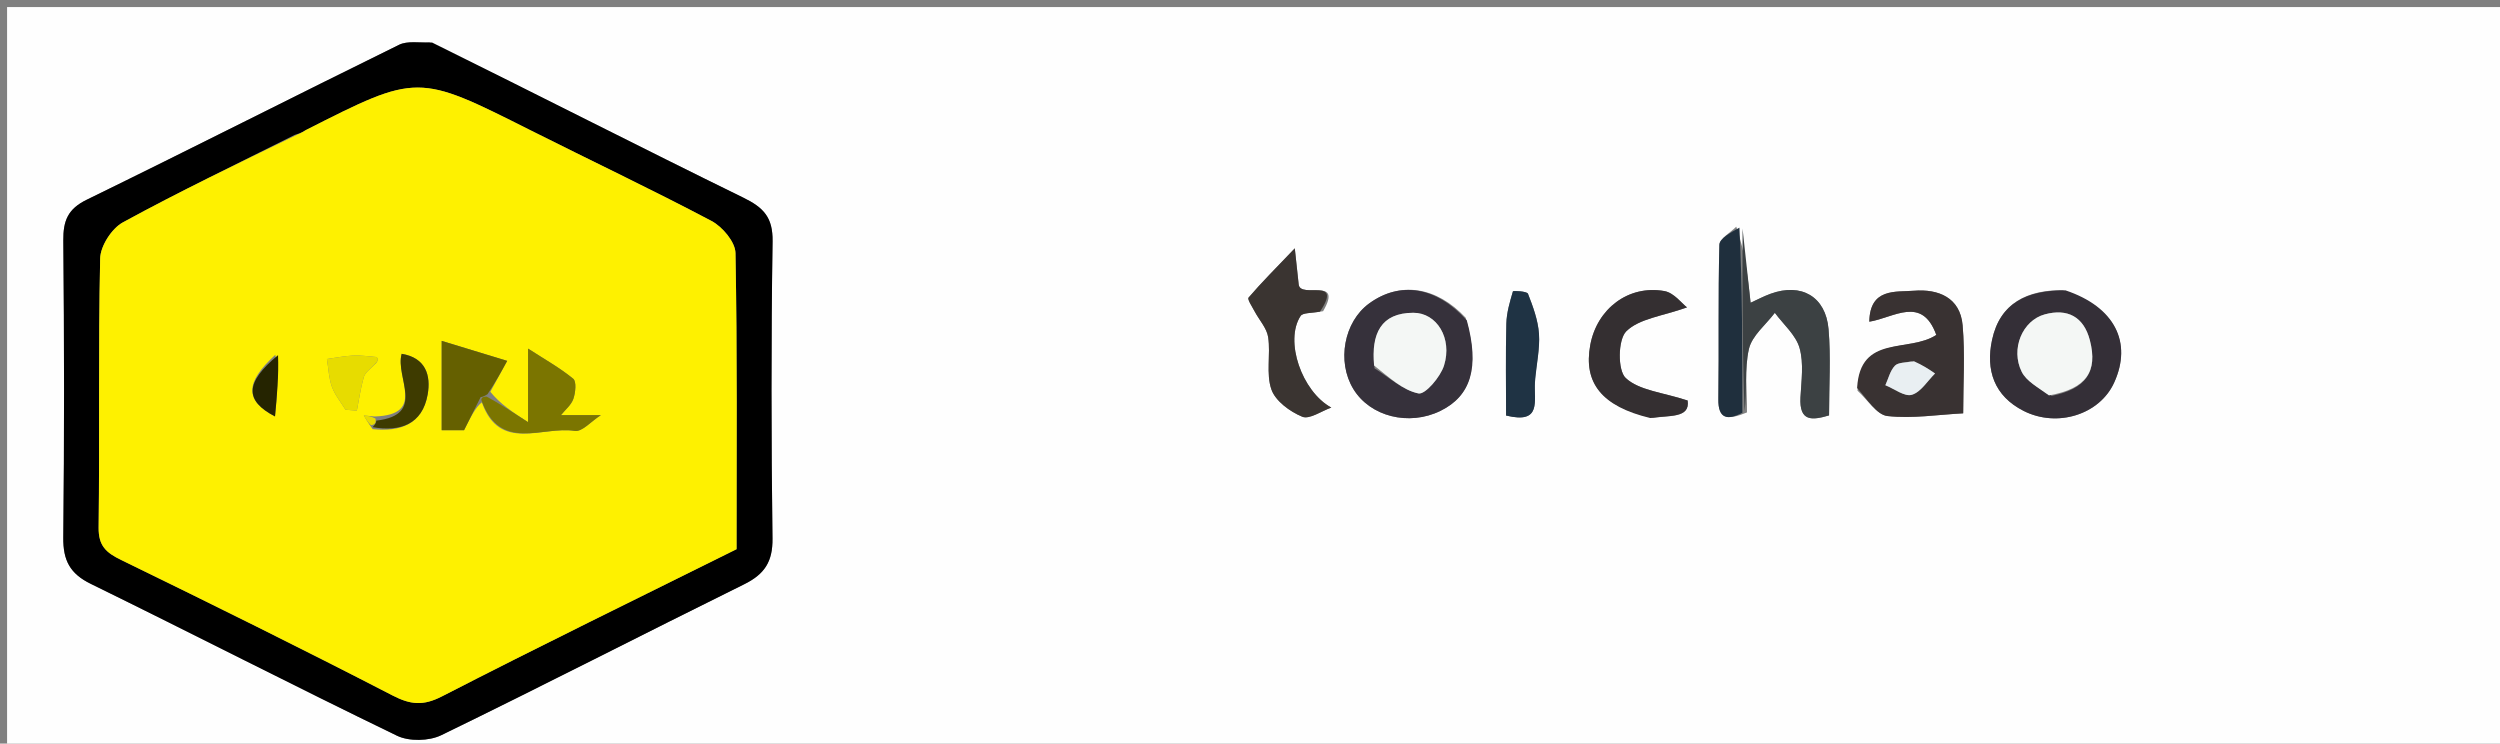 <svg version="1.1" id="Layer_1" xmlns="http://www.w3.org/2000/svg" xmlns:xlink="http://www.w3.org/1999/xlink" x="0px" y="0px"
	 width="100%" viewBox="0 0 353 105" enable-background="new 0 0 353 105" xml:space="preserve">
<rect x="0" y="0" width="353" height="105" fill="#808080" stroke="none"/>
<path fill="#FEFEFE" opacity="1" stroke="none" 
	d="
M230,106 
	C153.333,106 77.167,106 1,106 
	C1,71 1,36 1,1 
	C118.667,1 236.333,1 354,1 
	C354,36 354,71 354,106 
	C312.833,106 271.667,106 230,106 
M246.672,58.237 
	C246.71,55.24 246.295,52.14 246.945,49.282 
	C247.373,47.398 249.333,45.861 250.607,44.169 
	C251.819,45.815 253.579,47.305 254.1,49.146 
	C254.712,51.306 254.349,53.776 254.226,56.102 
	C254.042,59.581 255.875,59.354 258.262,58.654 
	C258.262,54.439 258.531,50.432 258.191,46.478 
	C257.794,41.854 254.328,39.904 250.002,41.481 
	C249.027,41.836 248.103,42.331 247.185,42.749 
	C246.783,39.037 246.417,35.657 245.161,32.008 
	C244.33,32.856 242.801,33.685 242.778,34.554 
	C242.584,41.827 242.735,49.108 242.633,56.385 
	C242.594,59.161 243.926,59.387 246.672,58.237 
M60.618,5.966 
	C59.184,6.065 57.542,5.739 56.348,6.326 
	C41.622,13.561 26.996,21.001 12.252,28.199 
	C9.57,29.508 8.917,31.173 8.942,33.953 
	C9.07,47.94 9.087,61.929 8.937,75.915 
	C8.902,79.118 9.872,80.996 12.818,82.44 
	C27.267,89.52 41.578,96.881 56.063,103.885 
	C57.767,104.709 60.577,104.648 62.299,103.812 
	C76.626,96.85 90.79,89.554 105.074,82.5 
	C107.933,81.088 109.116,79.333 109.074,76.04 
	C108.897,62.055 108.877,48.064 109.087,34.079 
	C109.137,30.705 107.831,29.316 104.969,27.916 
	C90.368,20.772 75.899,13.357 60.618,5.966 
M262.278,55.162 
	C263.686,56.418 264.993,58.579 266.52,58.746 
	C270.034,59.132 273.655,58.55 277.202,58.361 
	C277.202,54.202 277.481,50.037 277.122,45.928 
	C276.778,42.003 273.683,40.78 270.265,41.052 
	C267.664,41.259 264.024,40.634 263.946,45.424 
	C267.413,44.872 271.373,41.681 273.405,47.291 
	C269.51,49.865 262.64,47.131 262.278,55.162 
M206.953,44.866 
	C202.829,40.444 197.67,39.681 193.322,42.85 
	C189.767,45.441 188.731,51.04 191.089,54.92 
	C193.463,58.825 198.937,60.202 203.395,58.013 
	C207.689,55.905 208.946,51.886 206.953,44.866 
M291.242,40.971 
	C286.247,40.943 282.401,42.769 281.278,47.995 
	C280.363,52.252 281.569,55.912 285.74,58.022 
	C290.496,60.428 296.463,58.53 298.511,54.037 
	C301.106,48.348 298.618,43.334 291.242,40.971 
M186.822,43.943 
	C189.709,38.997 183.623,42.254 183.375,40.172 
	C183.24,38.914 183.104,37.656 182.825,35.064 
	C180.097,37.917 178.115,39.9 176.296,42.023 
	C176.096,42.256 176.806,43.311 177.147,43.956 
	C177.796,45.184 178.878,46.334 179.067,47.621 
	C179.426,50.062 178.743,52.765 179.525,54.998 
	C180.098,56.633 182.142,58.124 183.877,58.841 
	C184.894,59.261 186.59,58.036 187.98,57.551 
	C183.8,55.262 181.35,48.114 183.64,44.618 
	C183.955,44.138 185.152,44.236 186.822,43.943 
M233.41,59.028 
	C235.641,58.607 238.671,59.11 238.293,56.552 
	C234.74,55.387 231.444,55.138 229.553,53.378 
	C228.394,52.299 228.444,47.944 229.635,46.774 
	C231.469,44.972 234.749,44.641 238.205,43.403 
	C237.484,42.855 236.368,41.342 235.023,41.1 
	C229.946,40.187 225.492,43.594 224.546,48.708 
	C223.556,54.065 226.155,57.383 233.41,59.028 
M216.741,53.478 
	C216.956,51.362 217.447,49.228 217.304,47.138 
	C217.171,45.214 216.462,43.296 215.75,41.475 
	C215.611,41.118 213.657,41.03 213.626,41.136 
	C213.192,42.614 212.737,44.141 212.698,45.668 
	C212.584,50.059 212.658,54.456 212.658,58.674 
	C217.781,59.919 216.553,56.609 216.741,53.478 
z"/>
<path fill="#000000" opacity="1" stroke="none" 
	d="
M61.001,6.001 
	C75.899,13.357 90.368,20.772 104.969,27.916 
	C107.831,29.316 109.137,30.705 109.087,34.079 
	C108.877,48.064 108.897,62.055 109.074,76.04 
	C109.116,79.333 107.933,81.088 105.074,82.5 
	C90.79,89.554 76.626,96.85 62.299,103.812 
	C60.577,104.648 57.767,104.709 56.063,103.885 
	C41.578,96.881 27.267,89.52 12.818,82.44 
	C9.872,80.996 8.902,79.118 8.937,75.915 
	C9.087,61.929 9.07,47.94 8.942,33.953 
	C8.917,31.173 9.57,29.508 12.252,28.199 
	C26.996,21.001 41.622,13.561 56.348,6.326 
	C57.542,5.739 59.184,6.065 61.001,6.001 
M41.617,19.047 
	C33.505,23.123 25.311,27.049 17.35,31.4 
	C15.774,32.261 14.181,34.736 14.143,36.499 
	C13.871,49.158 14.082,61.827 13.927,74.49 
	C13.896,77.096 15.001,78.042 17.123,79.076 
	C29.947,85.323 42.738,91.645 55.411,98.192 
	C57.977,99.517 59.755,99.692 62.409,98.327 
	C76.108,91.283 89.956,84.527 104.002,77.546 
	C104.002,63.697 104.112,49.707 103.849,35.724 
	C103.819,34.16 102.003,32.014 100.457,31.197 
	C92.003,26.734 83.354,22.643 74.811,18.347 
	C58.964,10.378 58.975,10.355 43.189,18.367 
	C42.896,18.516 42.646,18.752 41.617,19.047 
z"/>
<path fill="#393232" opacity="1" stroke="none" 
	d="
M262.226,54.785 
	C262.64,47.131 269.51,49.865 273.405,47.291 
	C271.373,41.681 267.413,44.872 263.946,45.424 
	C264.024,40.634 267.664,41.259 270.265,41.052 
	C273.683,40.78 276.778,42.003 277.122,45.928 
	C277.481,50.037 277.202,54.202 277.202,58.361 
	C273.655,58.55 270.034,59.132 266.52,58.746 
	C264.993,58.579 263.686,56.418 262.226,54.785 
M269.83,51.024 
	C269.05,51.213 268.011,51.159 267.551,51.649 
	C266.885,52.357 266.639,53.459 266.213,54.394 
	C267.475,54.898 268.928,56.048 269.95,55.745 
	C271.228,55.367 272.152,53.793 273.228,52.736 
	C272.377,52.155 271.526,51.574 269.83,51.024 
z"/>
<path fill="#36313B" opacity="1" stroke="none" 
	d="
M207.113,45.24 
	C208.946,51.886 207.689,55.905 203.395,58.013 
	C198.937,60.202 193.463,58.825 191.089,54.92 
	C188.731,51.04 189.767,45.441 193.322,42.85 
	C197.67,39.681 202.829,40.444 207.113,45.24 
M194.083,52.007 
	C196.135,53.277 198.074,55.106 200.292,55.554 
	C201.234,55.744 203.386,53.237 203.895,51.613 
	C205.1,47.771 202.881,44.151 199.548,44.165 
	C195.001,44.184 193.592,47.083 194.083,52.007 
z"/>
<path fill="#342F37" opacity="1" stroke="none" 
	d="
M291.649,40.999 
	C298.618,43.334 301.106,48.348 298.511,54.037 
	C296.463,58.53 290.496,60.428 285.74,58.022 
	C281.569,55.912 280.363,52.252 281.278,47.995 
	C282.401,42.769 286.247,40.943 291.649,40.999 
M289.694,55.9 
	C294.555,54.911 296.242,52.494 295.09,48.045 
	C294.224,44.703 291.916,43.524 288.724,44.389 
	C285.555,45.248 283.863,49.297 285.471,52.507 
	C286.135,53.833 287.743,54.686 289.694,55.9 
z"/>
<path fill="#3A3431" opacity="1" stroke="none" 
	d="
M186.382,44.005 
	C185.152,44.236 183.955,44.138 183.64,44.618 
	C181.35,48.114 183.8,55.262 187.98,57.551 
	C186.59,58.036 184.894,59.261 183.877,58.841 
	C182.142,58.124 180.098,56.633 179.525,54.998 
	C178.743,52.765 179.426,50.062 179.067,47.621 
	C178.878,46.334 177.796,45.184 177.147,43.956 
	C176.806,43.311 176.096,42.256 176.296,42.023 
	C178.115,39.9 180.097,37.917 182.825,35.064 
	C183.104,37.656 183.24,38.914 183.375,40.174 
	C183.623,42.254 189.709,38.997 186.382,44.005 
z"/>
<path fill="#342F31" opacity="1" stroke="none" 
	d="
M233.018,59.026 
	C226.155,57.383 223.556,54.065 224.546,48.708 
	C225.492,43.594 229.946,40.187 235.023,41.1 
	C236.368,41.342 237.484,42.855 238.205,43.403 
	C234.749,44.641 231.469,44.972 229.635,46.774 
	C228.444,47.944 228.394,52.299 229.553,53.378 
	C231.444,55.138 234.74,55.387 238.293,56.552 
	C238.671,59.11 235.641,58.607 233.018,59.026 
z"/>
<path fill="#3C4143" opacity="1" stroke="none" 
	d="
M246.052,32.276 
	C246.417,35.657 246.783,39.037 247.185,42.749 
	C248.103,42.331 249.027,41.836 250.002,41.481 
	C254.328,39.904 257.794,41.854 258.191,46.478 
	C258.531,50.432 258.262,54.439 258.262,58.654 
	C255.875,59.354 254.042,59.581 254.226,56.102 
	C254.349,53.776 254.712,51.306 254.1,49.146 
	C253.579,47.305 251.819,45.815 250.607,44.169 
	C249.333,45.861 247.373,47.398 246.945,49.282 
	C246.295,52.14 246.71,55.24 246.333,58.037 
	C246.012,49.317 246.032,40.796 246.052,32.276 
z"/>
<path fill="#1F2F3D" opacity="1" stroke="none" 
	d="
M245.606,32.142 
	C246.032,40.796 246.012,49.317 246.022,58.281 
	C243.926,59.387 242.594,59.161 242.633,56.385 
	C242.735,49.108 242.584,41.827 242.778,34.554 
	C242.801,33.685 244.33,32.856 245.606,32.142 
z"/>
<path fill="#1F3344" opacity="1" stroke="none" 
	d="
M216.741,53.934 
	C216.553,56.609 217.781,59.919 212.658,58.674 
	C212.658,54.456 212.584,50.059 212.698,45.668 
	C212.737,44.141 213.192,42.614 213.626,41.136 
	C213.657,41.03 215.611,41.118 215.75,41.475 
	C216.462,43.296 217.171,45.214 217.304,47.138 
	C217.447,49.228 216.956,51.362 216.741,53.934 
z"/>
<path fill="#FEF100" opacity="1" stroke="none" 
	d="
M41.997,18.997 
	C42.646,18.752 42.896,18.516 43.189,18.367 
	C58.975,10.355 58.964,10.378 74.811,18.347 
	C83.354,22.643 92.003,26.734 100.457,31.197 
	C102.003,32.014 103.819,34.16 103.849,35.724 
	C104.112,49.707 104.002,63.697 104.002,77.546 
	C89.956,84.527 76.108,91.283 62.409,98.327 
	C59.755,99.692 57.977,99.517 55.411,98.192 
	C42.738,91.645 29.947,85.323 17.123,79.076 
	C15.001,78.042 13.896,77.096 13.927,74.49 
	C14.082,61.827 13.871,49.158 14.143,36.499 
	C14.181,34.736 15.774,32.261 17.35,31.4 
	C25.311,27.049 33.505,23.123 41.997,18.997 
M52.618,60.598 
	C56.49,60.996 59.635,59.94 60.384,55.708 
	C60.865,52.992 60.108,50.518 56.717,49.958 
	C55.761,53.318 60.261,58.567 52.893,58.81 
	C52.384,58.762 51.876,58.713 51.367,58.665 
	C51.637,59.132 51.906,59.6 52.618,60.598 
M68.04,56.812 
	C70.572,63.952 76.63,60.105 81.152,60.842 
	C82.184,61.011 83.494,59.474 84.846,58.614 
	C82.347,58.614 80.777,58.614 79.207,58.614 
	C79.814,57.856 80.663,57.18 80.959,56.316 
	C81.26,55.438 81.421,53.874 80.936,53.477 
	C79.017,51.91 76.821,50.684 74.564,49.225 
	C74.564,52.586 74.564,55.764 74.564,59.61 
	C72.309,58.142 70.661,57.07 69.233,55.319 
	C70.027,53.864 70.822,52.409 71.616,50.955 
	C68.71,50.069 65.804,49.182 62.367,48.134 
	C62.367,53.133 62.367,56.859 62.367,60.74 
	C63.826,60.74 65.126,60.74 65.527,60.74 
	C66.46,58.88 67.166,57.473 68.04,56.812 
M53.122,51.251 
	C53.201,51.106 53.336,50.965 53.344,50.816 
	C53.352,50.679 53.235,50.417 53.156,50.41 
	C52.051,50.314 50.939,50.155 49.838,50.207 
	C48.607,50.265 47.385,50.521 46.159,50.692 
	C46.378,52.005 46.421,53.383 46.867,54.614 
	C47.286,55.775 48.129,56.782 48.786,57.856 
	C49.32,57.897 49.854,57.939 50.388,57.98 
	C50.702,56.392 50.924,54.777 51.374,53.228 
	C51.552,52.616 52.235,52.151 53.122,51.251 
M38.878,50.094 
	C34.571,54.038 34.53,56.564 38.831,58.803 
	C39.104,55.911 39.373,53.055 38.878,50.094 
z"/>
<path fill="#E9EFF2" opacity="1" stroke="none" 
	d="
M270.253,51.008 
	C271.526,51.574 272.377,52.155 273.228,52.736 
	C272.152,53.793 271.228,55.367 269.95,55.745 
	C268.928,56.048 267.475,54.898 266.213,54.394 
	C266.639,53.459 266.885,52.357 267.551,51.649 
	C268.011,51.159 269.05,51.213 270.253,51.008 
z"/>
<path fill="#F4F7F5" opacity="1" stroke="none" 
	d="
M194.02,51.606 
	C193.592,47.083 195.001,44.184 199.548,44.165 
	C202.881,44.151 205.1,47.771 203.895,51.613 
	C203.386,53.237 201.234,55.744 200.292,55.554 
	C198.074,55.106 196.135,53.277 194.02,51.606 
z"/>
<path fill="#F4F7F5" opacity="1" stroke="none" 
	d="
M289.308,55.827 
	C287.743,54.686 286.135,53.833 285.471,52.507 
	C283.863,49.297 285.555,45.248 288.724,44.389 
	C291.916,43.524 294.224,44.703 295.09,48.045 
	C296.242,52.494 294.555,54.911 289.308,55.827 
z"/>
<path fill="#656000" opacity="1" stroke="none" 
	d="
M67.872,56.065 
	C67.166,57.473 66.46,58.88 65.527,60.74 
	C65.126,60.74 63.826,60.74 62.367,60.74 
	C62.367,56.859 62.367,53.133 62.367,48.134 
	C65.804,49.182 68.71,50.069 71.616,50.955 
	C70.822,52.409 70.027,53.864 68.837,55.662 
	C68.252,56.025 68.062,56.045 67.872,56.065 
z"/>
<path fill="#7B7500" opacity="1" stroke="none" 
	d="
M67.956,56.438 
	C68.062,56.045 68.252,56.025 68.727,56.001 
	C70.661,57.07 72.309,58.142 74.564,59.61 
	C74.564,55.764 74.564,52.586 74.564,49.225 
	C76.821,50.684 79.017,51.91 80.936,53.477 
	C81.421,53.874 81.26,55.438 80.959,56.316 
	C80.663,57.18 79.814,57.856 79.207,58.614 
	C80.777,58.614 82.347,58.614 84.846,58.614 
	C83.494,59.474 82.184,61.011 81.152,60.842 
	C76.63,60.105 70.572,63.952 67.956,56.438 
z"/>
<path fill="#3E3B00" opacity="1" stroke="none" 
	d="
M53.14,59.39 
	C60.261,58.567 55.761,53.318 56.717,49.958 
	C60.108,50.518 60.865,52.992 60.384,55.708 
	C59.635,59.94 56.49,60.996 52.616,60.315 
	C52.944,59.944 53.119,59.731 53.14,59.39 
z"/>
<path fill="#E7DC00" opacity="1" stroke="none" 
	d="
M52.905,51.435 
	C52.235,52.151 51.552,52.616 51.374,53.228 
	C50.924,54.777 50.702,56.392 50.388,57.98 
	C49.854,57.939 49.32,57.897 48.786,57.856 
	C48.129,56.782 47.286,55.775 46.867,54.614 
	C46.421,53.383 46.378,52.005 46.159,50.692 
	C47.385,50.521 48.607,50.265 49.838,50.207 
	C50.939,50.155 52.051,50.314 53.156,50.41 
	C53.235,50.417 53.352,50.679 53.344,50.816 
	C53.336,50.965 53.201,51.106 52.905,51.435 
z"/>
<path fill="#252400" opacity="1" stroke="none" 
	d="
M39.26,50.146 
	C39.373,53.055 39.104,55.911 38.831,58.803 
	C34.53,56.564 34.571,54.038 39.26,50.146 
z"/>
<path fill="#E7DC00" opacity="1" stroke="none" 
	d="
M53.016,59.1 
	C53.119,59.731 52.944,59.944 52.395,60.049 
	C51.906,59.6 51.637,59.132 51.367,58.665 
	C51.876,58.713 52.384,58.762 53.016,59.1 
z"/>
</svg>